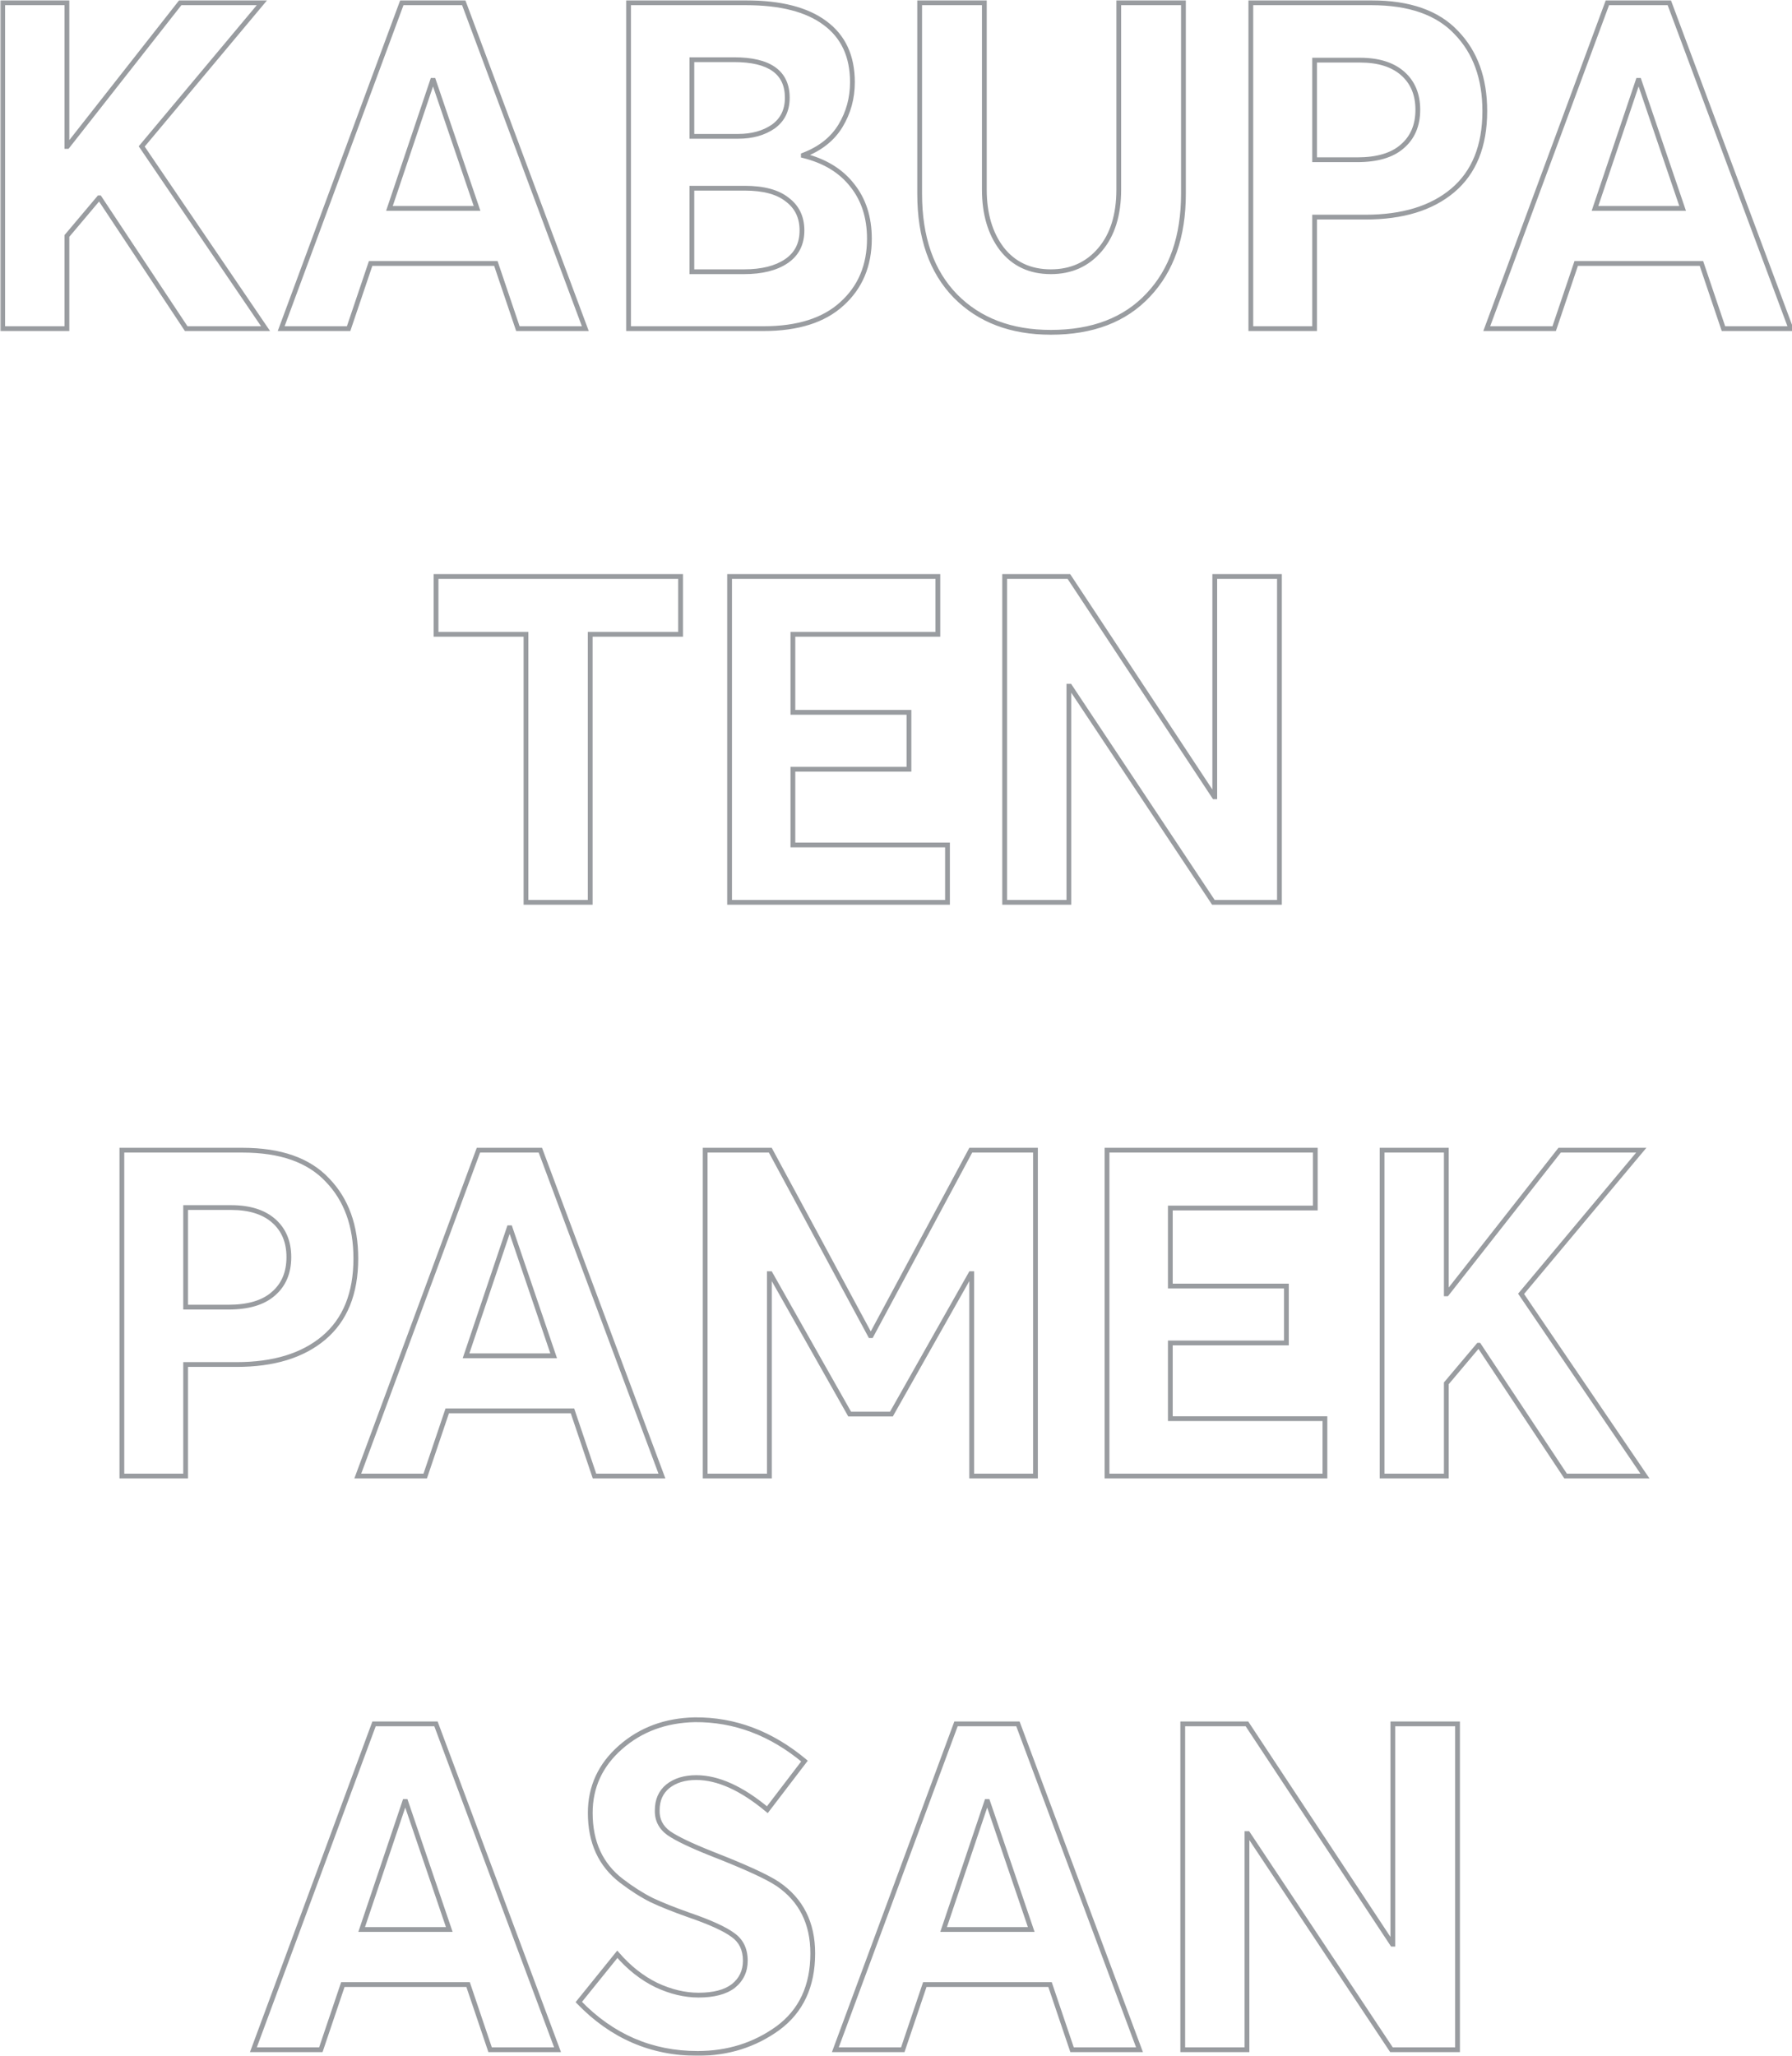 <svg width="375" height="430" viewBox="0 0 375 430" fill="none" xmlns="http://www.w3.org/2000/svg">
<mask id="path-1-outside-1_170_335" maskUnits="userSpaceOnUse" x="-0.137" y="-0.258" width="376" height="431" fill="black">
<rect fill="white" x="-0.137" y="-0.258" width="376" height="431"/>
<path d="M20.821 41.382H20.725L14.005 49.35V68.742H0.565V0.582H14.005V30.63H14.101L37.717 0.582H54.805L29.653 30.63L55.573 68.742H38.965L20.821 41.382ZM108.375 68.742L103.767 55.11H77.559L72.951 68.742H58.839L84.087 0.582H97.047L122.487 68.742H108.375ZM81.495 43.59H99.831L90.711 16.806H90.519L81.495 43.59ZM168.11 32.55C172.526 33.638 175.918 35.686 178.286 38.694C180.718 41.702 181.934 45.446 181.934 49.926C181.934 55.558 180.014 60.102 176.174 63.558C172.398 67.014 166.926 68.742 159.758 68.742H131.534V0.582H156.11C163.342 0.582 168.846 1.99 172.622 4.806C176.462 7.622 178.382 11.75 178.382 17.19C178.382 20.518 177.55 23.558 175.886 26.31C174.222 29.062 171.63 31.11 168.11 32.454V32.55ZM144.782 12.486V28.518H154.478C157.358 28.518 159.79 27.846 161.774 26.502C163.758 25.094 164.75 23.078 164.75 20.454C164.75 15.142 161.038 12.486 153.614 12.486H144.782ZM155.726 56.838C159.438 56.838 162.382 56.102 164.558 54.63C166.734 53.158 167.822 51.014 167.822 48.198C167.822 45.446 166.798 43.302 164.75 41.766C162.766 40.166 159.79 39.366 155.822 39.366H144.782V56.838H155.726ZM219.907 69.51C211.587 69.51 204.931 66.982 199.939 61.926C194.947 56.806 192.451 49.67 192.451 40.518V0.582H205.987V39.654C205.987 44.71 207.203 48.838 209.635 52.038C212.131 55.238 215.555 56.838 219.907 56.838C224.131 56.838 227.555 55.302 230.179 52.23C232.803 49.158 234.115 44.966 234.115 39.654V0.582H247.651V40.518C247.651 49.478 245.187 56.55 240.259 61.734C235.395 66.918 228.611 69.51 219.907 69.51ZM261.753 68.742V0.582H287.001C294.937 0.582 300.857 2.662 304.761 6.822C308.729 10.918 310.713 16.39 310.713 23.238C310.713 30.534 308.473 36.07 303.993 39.846C299.577 43.558 293.497 45.414 285.753 45.414H275.097V68.742H261.753ZM275.097 33.414H284.025C288.185 33.414 291.321 32.486 293.433 30.63C295.609 28.774 296.697 26.214 296.697 22.95C296.697 19.75 295.641 17.222 293.529 15.366C291.417 13.51 288.441 12.582 284.601 12.582H275.097V33.414ZM360.656 68.742L356.048 55.11H329.84L325.232 68.742H311.12L336.368 0.582H349.328L374.768 68.742H360.656ZM333.776 43.59H352.112L342.992 16.806H342.8L333.776 43.59ZM110.068 188.742V132.678H91.252V120.582H142.42V132.678H123.508V188.742H110.068ZM152.675 188.742V120.582H196.259V132.678H165.923V148.998H190.211V160.902H165.923V176.742H198.275V188.742H152.675ZM254.205 120.582H267.741V188.742H253.917L223.869 143.526H223.677V188.742H210.237V120.582H223.677L254.109 166.662H254.205V120.582ZM25.503 308.742V240.582H50.751C58.687 240.582 64.607 242.662 68.511 246.822C72.479 250.918 74.463 256.39 74.463 263.238C74.463 270.534 72.223 276.07 67.743 279.846C63.327 283.558 57.247 285.414 49.503 285.414H38.847V308.742H25.503ZM38.847 273.414H47.775C51.935 273.414 55.071 272.486 57.183 270.63C59.359 268.774 60.447 266.214 60.447 262.95C60.447 259.75 59.391 257.222 57.279 255.366C55.167 253.51 52.191 252.582 48.351 252.582H38.847V273.414ZM124.406 308.742L119.798 295.11H93.59L88.982 308.742H74.87L100.118 240.582H113.078L138.518 308.742H124.406ZM97.526 283.59H115.862L106.742 256.806H106.55L97.526 283.59ZM203.149 240.582H216.685V308.742H203.341V266.406H203.149L186.541 295.782H177.805L161.197 266.406H161.005V308.742H147.565V240.582H161.197L182.125 279.366H182.317L203.149 240.582ZM231.659 308.742V240.582H275.243V252.678H244.907V268.998H269.195V280.902H244.907V296.742H277.259V308.742H231.659ZM309.477 281.382H309.381L302.661 289.35V308.742H289.221V240.582H302.661V270.63H302.757L326.373 240.582H343.461L318.309 270.63L344.229 308.742H327.621L309.477 281.382ZM102.562 428.742L97.954 415.11H71.746L67.138 428.742H53.026L78.274 360.582H91.234L116.674 428.742H102.562ZM75.682 403.59H94.018L84.898 376.806H84.706L75.682 403.59ZM145.984 429.51C136.32 429.51 128.032 425.926 121.12 418.758L129.184 408.774C131.616 411.59 134.336 413.734 137.344 415.206C140.352 416.614 143.296 417.318 146.176 417.318C149.376 417.318 151.808 416.678 153.472 415.398C155.136 414.054 155.968 412.294 155.968 410.118C155.968 407.75 155.104 405.958 153.376 404.742C151.648 403.462 148.544 402.054 144.064 400.518C140.992 399.43 138.432 398.406 136.384 397.446C134.336 396.422 132.224 395.078 130.048 393.414C127.872 391.75 126.24 389.734 125.152 387.366C124.064 384.998 123.52 382.278 123.52 379.206C123.52 373.766 125.632 369.19 129.856 365.478C134.08 361.766 139.264 359.846 145.408 359.718C153.728 359.654 161.376 362.534 168.352 368.358L160.576 378.534C155.2 374.054 150.24 371.814 145.696 371.814C143.264 371.814 141.28 372.422 139.744 373.638C138.272 374.854 137.536 376.518 137.536 378.63C137.472 380.614 138.272 382.214 139.936 383.43C141.6 384.582 144.608 386.022 148.96 387.75C156 390.502 160.608 392.614 162.784 394.086C167.648 397.414 170.08 402.246 170.08 408.582C170.08 415.43 167.648 420.646 162.784 424.23C157.92 427.75 152.32 429.51 145.984 429.51ZM224.343 428.742L219.735 415.11H193.527L188.919 428.742H174.807L200.055 360.582H213.015L238.455 428.742H224.343ZM197.463 403.59H215.799L206.679 376.806H206.487L197.463 403.59ZM291.471 360.582H305.007V428.742H291.183L261.135 383.526H260.943V428.742H247.503V360.582H260.943L291.375 406.662H291.471V360.582Z"/>
</mask>
<path d="M20.821 41.382L21.238 41.106L21.09 40.882H20.821V41.382ZM20.725 41.382V40.882H20.493L20.343 41.06L20.725 41.382ZM14.005 49.35L13.623 49.028L13.505 49.167V49.35H14.005ZM14.005 68.742V69.242H14.505V68.742H14.005ZM0.565 68.742H0.065V69.242H0.565V68.742ZM0.565 0.582V0.082H0.065V0.582H0.565ZM14.005 0.582H14.505V0.082H14.005V0.582ZM14.005 30.63H13.505V31.13H14.005V30.63ZM14.101 30.63V31.13H14.344L14.494 30.939L14.101 30.63ZM37.717 0.582V0.082H37.474L37.324 0.273L37.717 0.582ZM54.805 0.582L55.188 0.903L55.876 0.082H54.805V0.582ZM29.653 30.63L29.27 30.309L29.027 30.599L29.24 30.911L29.653 30.63ZM55.573 68.742V69.242H56.518L55.987 68.461L55.573 68.742ZM38.965 68.742L38.548 69.019L38.697 69.242H38.965V68.742ZM20.821 40.882H20.725V41.882H20.821V40.882ZM20.343 41.06L13.623 49.028L14.387 49.672L21.107 41.705L20.343 41.06ZM13.505 49.35V68.742H14.505V49.35H13.505ZM14.005 68.242H0.565V69.242H14.005V68.242ZM1.065 68.742V0.582H0.065V68.742H1.065ZM0.565 1.082H14.005V0.082H0.565V1.082ZM13.505 0.582V30.63H14.505V0.582H13.505ZM14.005 31.13H14.101V30.13H14.005V31.13ZM14.494 30.939L38.11 0.891L37.324 0.273L13.708 30.321L14.494 30.939ZM37.717 1.082H54.805V0.082H37.717V1.082ZM54.422 0.261L29.27 30.309L30.037 30.951L55.188 0.903L54.422 0.261ZM29.24 30.911L55.16 69.023L55.987 68.461L30.067 30.349L29.24 30.911ZM55.573 68.242H38.965V69.242H55.573V68.242ZM39.382 68.466L21.238 41.106L20.404 41.658L38.548 69.019L39.382 68.466ZM108.375 68.742L107.901 68.902L108.016 69.242H108.375V68.742ZM103.767 55.11L104.24 54.95L104.125 54.61H103.767V55.11ZM77.559 55.11V54.61H77.2L77.085 54.95L77.559 55.11ZM72.951 68.742V69.242H73.309L73.424 68.902L72.951 68.742ZM58.839 68.742L58.37 68.569L58.12 69.242H58.839V68.742ZM84.087 0.582V0.082H83.739L83.618 0.409L84.087 0.582ZM97.047 0.582L97.515 0.407L97.394 0.082H97.047V0.582ZM122.487 68.742V69.242H123.207L122.955 68.567L122.487 68.742ZM81.495 43.59L81.021 43.431L80.799 44.09H81.495V43.59ZM99.831 43.59V44.09H100.529L100.304 43.429L99.831 43.59ZM90.711 16.806L91.184 16.645L91.069 16.306H90.711V16.806ZM90.519 16.806V16.306H90.159L90.045 16.646L90.519 16.806ZM108.848 68.582L104.24 54.95L103.293 55.27L107.901 68.902L108.848 68.582ZM103.767 54.61H77.559V55.61H103.767V54.61ZM77.085 54.95L72.477 68.582L73.424 68.902L78.032 55.27L77.085 54.95ZM72.951 68.242H58.839V69.242H72.951V68.242ZM59.307 68.916L84.555 0.756L83.618 0.409L58.37 68.569L59.307 68.916ZM84.087 1.082H97.047V0.082H84.087V1.082ZM96.578 0.757L122.018 68.917L122.955 68.567L97.515 0.407L96.578 0.757ZM122.487 68.242H108.375V69.242H122.487V68.242ZM81.495 44.09H99.831V43.09H81.495V44.09ZM100.304 43.429L91.184 16.645L90.237 16.967L99.357 43.751L100.304 43.429ZM90.711 16.306H90.519V17.306H90.711V16.306ZM90.045 16.646L81.021 43.431L81.969 43.75L90.993 16.966L90.045 16.646ZM168.11 32.55H167.61V32.942L167.99 33.036L168.11 32.55ZM178.286 38.694L177.893 39.004L177.897 39.008L178.286 38.694ZM176.174 63.558L175.839 63.187L175.836 63.189L176.174 63.558ZM131.534 68.742H131.034V69.242H131.534V68.742ZM131.534 0.582V0.082H131.034V0.582H131.534ZM172.622 4.806L172.323 5.207L172.326 5.209L172.622 4.806ZM175.886 26.31L175.458 26.052L175.458 26.052L175.886 26.31ZM168.11 32.454L167.932 31.987L167.61 32.11V32.454H168.11ZM144.782 12.486V11.986H144.282V12.486H144.782ZM144.782 28.518H144.282V29.018H144.782V28.518ZM161.774 26.502L162.054 26.916L162.063 26.91L161.774 26.502ZM164.558 54.63L164.838 55.044L164.838 55.044L164.558 54.63ZM164.75 41.766L164.436 42.155L164.443 42.161L164.45 42.166L164.75 41.766ZM144.782 39.366V38.866H144.282V39.366H144.782ZM144.782 56.838H144.282V57.338H144.782V56.838ZM167.99 33.036C172.319 34.102 175.606 36.099 177.893 39.004L178.679 38.385C176.23 35.274 172.733 33.174 168.229 32.065L167.99 33.036ZM177.897 39.008C180.246 41.914 181.434 45.542 181.434 49.926H182.434C182.434 45.351 181.19 41.49 178.675 38.38L177.897 39.008ZM181.434 49.926C181.434 55.431 179.564 59.834 175.839 63.187L176.508 63.93C180.464 60.37 182.434 55.686 182.434 49.926H181.434ZM175.836 63.189C172.184 66.532 166.851 68.242 159.758 68.242V69.242C167.001 69.242 172.612 67.496 176.511 63.927L175.836 63.189ZM159.758 68.242H131.534V69.242H159.758V68.242ZM132.034 68.742V0.582H131.034V68.742H132.034ZM131.534 1.082H156.11V0.082H131.534V1.082ZM156.11 1.082C163.288 1.082 168.669 2.482 172.323 5.207L172.921 4.405C169.023 1.499 163.395 0.082 156.11 0.082V1.082ZM172.326 5.209C176.018 7.917 177.882 11.883 177.882 17.19H178.882C178.882 11.617 176.906 7.328 172.918 4.403L172.326 5.209ZM177.882 17.19C177.882 20.43 177.073 23.38 175.458 26.052L176.314 26.569C178.027 23.736 178.882 20.606 178.882 17.19H177.882ZM175.458 26.052C173.861 28.692 171.366 30.676 167.932 31.987L168.288 32.921C171.894 31.545 174.583 29.432 176.314 26.569L175.458 26.052ZM167.61 32.454V32.55H168.61V32.454H167.61ZM144.282 12.486V28.518H145.282V12.486H144.282ZM144.782 29.018H154.478V28.018H144.782V29.018ZM154.478 29.018C157.437 29.018 159.972 28.327 162.054 26.916L161.493 26.088C159.608 27.366 157.278 28.018 154.478 28.018V29.018ZM162.063 26.91C164.191 25.4 165.25 23.225 165.25 20.454H164.25C164.25 22.931 163.325 24.788 161.485 26.094L162.063 26.91ZM165.25 20.454C165.25 17.667 164.267 15.51 162.257 14.072C160.278 12.655 157.37 11.986 153.614 11.986V12.986C157.281 12.986 159.942 13.645 161.675 14.885C163.377 16.103 164.25 17.929 164.25 20.454H165.25ZM153.614 11.986H144.782V12.986H153.614V11.986ZM155.726 57.338C159.498 57.338 162.552 56.591 164.838 55.044L164.278 54.216C162.212 55.613 159.378 56.338 155.726 56.338V57.338ZM164.838 55.044C167.163 53.472 168.322 51.166 168.322 48.198H167.322C167.322 50.862 166.305 52.845 164.278 54.216L164.838 55.044ZM168.322 48.198C168.322 45.303 167.234 43.005 165.05 41.366L164.45 42.166C166.361 43.6 167.322 45.59 167.322 48.198H168.322ZM165.064 41.377C162.953 39.675 159.844 38.866 155.822 38.866V39.866C159.736 39.866 162.579 40.657 164.436 42.155L165.064 41.377ZM155.822 38.866H144.782V39.866H155.822V38.866ZM144.282 39.366V56.838H145.282V39.366H144.282ZM144.782 57.338H155.726V56.338H144.782V57.338ZM199.939 61.926L199.581 62.275L199.583 62.278L199.939 61.926ZM192.451 0.582V0.082H191.951V0.582H192.451ZM205.987 0.582H206.487V0.082H205.987V0.582ZM209.635 52.038L209.237 52.341L209.241 52.346L209.635 52.038ZM230.179 52.23L229.799 51.905L229.799 51.905L230.179 52.23ZM234.115 0.582V0.082H233.615V0.582H234.115ZM247.651 0.582H248.151V0.082H247.651V0.582ZM240.259 61.734L239.897 61.39L239.895 61.392L240.259 61.734ZM219.907 69.01C211.696 69.01 205.177 66.519 200.295 61.575L199.583 62.278C204.685 67.445 211.478 70.01 219.907 70.01V69.01ZM200.297 61.577C195.42 56.575 192.951 49.578 192.951 40.518H191.951C191.951 49.763 194.475 57.038 199.581 62.275L200.297 61.577ZM192.951 40.518V0.582H191.951V40.518H192.951ZM192.451 1.082H205.987V0.082H192.451V1.082ZM205.487 0.582V39.654H206.487V0.582H205.487ZM205.487 39.654C205.487 44.791 206.723 49.033 209.237 52.341L210.033 51.736C207.683 48.643 206.487 44.63 206.487 39.654H205.487ZM209.241 52.346C211.839 55.677 215.414 57.338 219.907 57.338V56.338C215.696 56.338 212.423 54.799 210.029 51.731L209.241 52.346ZM219.907 57.338C224.27 57.338 227.835 55.744 230.559 52.555L229.799 51.905C227.275 54.861 223.992 56.338 219.907 56.338V57.338ZM230.559 52.555C233.282 49.367 234.615 45.047 234.615 39.654H233.615C233.615 44.885 232.324 48.949 229.799 51.905L230.559 52.555ZM234.615 39.654V0.582H233.615V39.654H234.615ZM234.115 1.082H247.651V0.082H234.115V1.082ZM247.151 0.582V40.518H248.151V0.582H247.151ZM247.151 40.518C247.151 49.384 244.716 56.321 239.897 61.39L240.622 62.079C245.659 56.78 248.151 49.572 248.151 40.518H247.151ZM239.895 61.392C235.146 66.453 228.506 69.01 219.907 69.01V70.01C228.716 70.01 235.645 67.383 240.624 62.076L239.895 61.392ZM261.753 68.742H261.253V69.242H261.753V68.742ZM261.753 0.582V0.082H261.253V0.582H261.753ZM304.761 6.822L304.396 7.164L304.402 7.17L304.761 6.822ZM303.993 39.846L304.314 40.229L304.315 40.228L303.993 39.846ZM275.097 45.414V44.914H274.597V45.414H275.097ZM275.097 68.742V69.242H275.597V68.742H275.097ZM275.097 33.414H274.597V33.914H275.097V33.414ZM293.433 30.63L293.108 30.25L293.103 30.255L293.433 30.63ZM293.529 15.366L293.859 14.991L293.859 14.991L293.529 15.366ZM275.097 12.582V12.082H274.597V12.582H275.097ZM262.253 68.742V0.582H261.253V68.742H262.253ZM261.753 1.082H287.001V0.082H261.753V1.082ZM287.001 1.082C294.854 1.082 300.619 3.139 304.396 7.164L305.125 6.48C301.094 2.185 295.019 0.082 287.001 0.082V1.082ZM304.402 7.17C308.262 11.155 310.213 16.492 310.213 23.238H311.213C311.213 16.288 309.196 10.682 305.12 6.474L304.402 7.17ZM310.213 23.238C310.213 30.426 308.011 35.806 303.67 39.464L304.315 40.228C308.935 36.335 311.213 30.642 311.213 23.238H310.213ZM303.671 39.463C299.372 43.077 293.419 44.914 285.753 44.914V45.914C293.574 45.914 299.781 44.039 304.314 40.229L303.671 39.463ZM285.753 44.914H275.097V45.914H285.753V44.914ZM274.597 45.414V68.742H275.597V45.414H274.597ZM275.097 68.242H261.753V69.242H275.097V68.242ZM275.097 33.914H284.025V32.914H275.097V33.914ZM284.025 33.914C288.249 33.914 291.524 32.973 293.763 31.006L293.103 30.255C291.117 32 288.12 32.914 284.025 32.914V33.914ZM293.757 31.011C296.061 29.046 297.197 26.337 297.197 22.95H296.197C296.197 26.091 295.156 28.503 293.108 30.25L293.757 31.011ZM297.197 22.95C297.197 19.628 296.094 16.955 293.859 14.991L293.199 15.742C295.187 17.489 296.197 19.872 296.197 22.95H297.197ZM293.859 14.991C291.627 13.029 288.517 12.082 284.601 12.082V13.082C288.364 13.082 291.207 13.991 293.199 15.742L293.859 14.991ZM284.601 12.082H275.097V13.082H284.601V12.082ZM274.597 12.582V33.414H275.597V12.582H274.597ZM360.656 68.742L360.182 68.902L360.297 69.242H360.656V68.742ZM356.048 55.11L356.522 54.95L356.407 54.61H356.048V55.11ZM329.84 55.11V54.61H329.481L329.366 54.95L329.84 55.11ZM325.232 68.742V69.242H325.591L325.706 68.902L325.232 68.742ZM311.12 68.742L310.651 68.569L310.401 69.242H311.12V68.742ZM336.368 0.582V0.082H336.02L335.899 0.409L336.368 0.582ZM349.328 0.582L349.796 0.407L349.675 0.082H349.328V0.582ZM374.768 68.742V69.242H375.488L375.236 68.567L374.768 68.742ZM333.776 43.59L333.302 43.431L333.08 44.09H333.776V43.59ZM352.112 43.59V44.09H352.81L352.585 43.429L352.112 43.59ZM342.992 16.806L343.465 16.645L343.35 16.306H342.992V16.806ZM342.8 16.806V16.306H342.441L342.326 16.646L342.8 16.806ZM361.13 68.582L356.522 54.95L355.574 55.27L360.182 68.902L361.13 68.582ZM356.048 54.61H329.84V55.61H356.048V54.61ZM329.366 54.95L324.758 68.582L325.706 68.902L330.314 55.27L329.366 54.95ZM325.232 68.242H311.12V69.242H325.232V68.242ZM311.589 68.916L336.837 0.756L335.899 0.409L310.651 68.569L311.589 68.916ZM336.368 1.082H349.328V0.082H336.368V1.082ZM348.859 0.757L374.299 68.917L375.236 68.567L349.796 0.407L348.859 0.757ZM374.768 68.242H360.656V69.242H374.768V68.242ZM333.776 44.09H352.112V43.09H333.776V44.09ZM352.585 43.429L343.465 16.645L342.519 16.967L351.639 43.751L352.585 43.429ZM342.992 16.306H342.8V17.306H342.992V16.306ZM342.326 16.646L333.302 43.431L334.25 43.75L343.274 16.966L342.326 16.646ZM110.068 188.742H109.568V189.242H110.068V188.742ZM110.068 132.678H110.568V132.178H110.068V132.678ZM91.252 132.678H90.752V133.178H91.252V132.678ZM91.252 120.582V120.082H90.752V120.582H91.252ZM142.42 120.582H142.92V120.082H142.42V120.582ZM142.42 132.678V133.178H142.92V132.678H142.42ZM123.508 132.678V132.178H123.008V132.678H123.508ZM123.508 188.742V189.242H124.008V188.742H123.508ZM110.568 188.742V132.678H109.568V188.742H110.568ZM110.068 132.178H91.252V133.178H110.068V132.178ZM91.752 132.678V120.582H90.752V132.678H91.752ZM91.252 121.082H142.42V120.082H91.252V121.082ZM141.92 120.582V132.678H142.92V120.582H141.92ZM142.42 132.178H123.508V133.178H142.42V132.178ZM123.008 132.678V188.742H124.008V132.678H123.008ZM123.508 188.242H110.068V189.242H123.508V188.242ZM152.675 188.742H152.175V189.242H152.675V188.742ZM152.675 120.582V120.082H152.175V120.582H152.675ZM196.259 120.582H196.759V120.082H196.259V120.582ZM196.259 132.678V133.178H196.759V132.678H196.259ZM165.923 132.678V132.178H165.423V132.678H165.923ZM165.923 148.998H165.423V149.498H165.923V148.998ZM190.211 148.998H190.711V148.498H190.211V148.998ZM190.211 160.902V161.402H190.711V160.902H190.211ZM165.923 160.902V160.402H165.423V160.902H165.923ZM165.923 176.742H165.423V177.242H165.923V176.742ZM198.275 176.742H198.775V176.242H198.275V176.742ZM198.275 188.742V189.242H198.775V188.742H198.275ZM153.175 188.742V120.582H152.175V188.742H153.175ZM152.675 121.082H196.259V120.082H152.675V121.082ZM195.759 120.582V132.678H196.759V120.582H195.759ZM196.259 132.178H165.923V133.178H196.259V132.178ZM165.423 132.678V148.998H166.423V132.678H165.423ZM165.923 149.498H190.211V148.498H165.923V149.498ZM189.711 148.998V160.902H190.711V148.998H189.711ZM190.211 160.402H165.923V161.402H190.211V160.402ZM165.423 160.902V176.742H166.423V160.902H165.423ZM165.923 177.242H198.275V176.242H165.923V177.242ZM197.775 176.742V188.742H198.775V176.742H197.775ZM198.275 188.242H152.675V189.242H198.275V188.242ZM254.205 120.582V120.082H253.705V120.582H254.205ZM267.741 120.582H268.241V120.082H267.741V120.582ZM267.741 188.742V189.242H268.241V188.742H267.741ZM253.917 188.742L253.501 189.019L253.649 189.242H253.917V188.742ZM223.869 143.526L224.285 143.249L224.137 143.026H223.869V143.526ZM223.677 143.526V143.026H223.177V143.526H223.677ZM223.677 188.742V189.242H224.177V188.742H223.677ZM210.237 188.742H209.737V189.242H210.237V188.742ZM210.237 120.582V120.082H209.737V120.582H210.237ZM223.677 120.582L224.094 120.307L223.946 120.082H223.677V120.582ZM254.109 166.662L253.692 166.938L253.84 167.162H254.109V166.662ZM254.205 166.662V167.162H254.705V166.662H254.205ZM254.205 121.082H267.741V120.082H254.205V121.082ZM267.241 120.582V188.742H268.241V120.582H267.241ZM267.741 188.242H253.917V189.242H267.741V188.242ZM254.333 188.465L224.285 143.249L223.453 143.803L253.501 189.019L254.333 188.465ZM223.869 143.026H223.677V144.026H223.869V143.026ZM223.177 143.526V188.742H224.177V143.526H223.177ZM223.677 188.242H210.237V189.242H223.677V188.242ZM210.737 188.742V120.582H209.737V188.742H210.737ZM210.237 121.082H223.677V120.082H210.237V121.082ZM223.26 120.858L253.692 166.938L254.526 166.387L224.094 120.307L223.26 120.858ZM254.109 167.162H254.205V166.162H254.109V167.162ZM254.705 166.662V120.582H253.705V166.662H254.705ZM25.503 308.742H25.003V309.242H25.503V308.742ZM25.503 240.582V240.082H25.003V240.582H25.503ZM68.511 246.822L68.146 247.164L68.151 247.17L68.511 246.822ZM67.743 279.846L68.064 280.229L68.065 280.228L67.743 279.846ZM38.847 285.414V284.914H38.347V285.414H38.847ZM38.847 308.742V309.242H39.347V308.742H38.847ZM38.847 273.414H38.347V273.914H38.847V273.414ZM57.183 270.63L56.858 270.25L56.853 270.255L57.183 270.63ZM57.279 255.366L57.609 254.991L57.609 254.991L57.279 255.366ZM38.847 252.582V252.082H38.347V252.582H38.847ZM26.003 308.742V240.582H25.003V308.742H26.003ZM25.503 241.082H50.751V240.082H25.503V241.082ZM50.751 241.082C58.604 241.082 64.369 243.139 68.146 247.164L68.875 246.48C64.844 242.185 58.769 240.082 50.751 240.082V241.082ZM68.151 247.17C72.011 251.155 73.963 256.492 73.963 263.238H74.963C74.963 256.288 72.946 250.682 68.87 246.474L68.151 247.17ZM73.963 263.238C73.963 270.426 71.761 275.806 67.42 279.464L68.065 280.228C72.684 276.335 74.963 270.642 74.963 263.238H73.963ZM67.421 279.463C63.122 283.077 57.169 284.914 49.503 284.914V285.914C57.324 285.914 63.532 284.039 68.064 280.229L67.421 279.463ZM49.503 284.914H38.847V285.914H49.503V284.914ZM38.347 285.414V308.742H39.347V285.414H38.347ZM38.847 308.242H25.503V309.242H38.847V308.242ZM38.847 273.914H47.775V272.914H38.847V273.914ZM47.775 273.914C51.999 273.914 55.274 272.973 57.513 271.006L56.853 270.255C54.867 272 51.87 272.914 47.775 272.914V273.914ZM57.507 271.011C59.811 269.046 60.947 266.337 60.947 262.95H59.947C59.947 266.091 58.906 268.503 56.858 270.25L57.507 271.011ZM60.947 262.95C60.947 259.628 59.844 256.955 57.609 254.991L56.949 255.742C58.937 257.489 59.947 259.872 59.947 262.95H60.947ZM57.609 254.991C55.377 253.029 52.267 252.082 48.351 252.082V253.082C52.114 253.082 54.957 253.991 56.949 255.742L57.609 254.991ZM48.351 252.082H38.847V253.082H48.351V252.082ZM38.347 252.582V273.414H39.347V252.582H38.347ZM124.406 308.742L123.932 308.902L124.047 309.242H124.406V308.742ZM119.798 295.11L120.272 294.95L120.157 294.61H119.798V295.11ZM93.59 295.11V294.61H93.231L93.116 294.95L93.59 295.11ZM88.982 308.742V309.242H89.341L89.456 308.902L88.982 308.742ZM74.87 308.742L74.401 308.569L74.151 309.242H74.87V308.742ZM100.118 240.582V240.082H99.77L99.649 240.409L100.118 240.582ZM113.078 240.582L113.546 240.407L113.425 240.082H113.078V240.582ZM138.518 308.742V309.242H139.238L138.986 308.567L138.518 308.742ZM97.526 283.59L97.052 283.431L96.83 284.09H97.526V283.59ZM115.862 283.59V284.09H116.56L116.335 283.429L115.862 283.59ZM106.742 256.806L107.215 256.645L107.1 256.306H106.742V256.806ZM106.55 256.806V256.306H106.191L106.076 256.647L106.55 256.806ZM124.88 308.582L120.272 294.95L119.324 295.27L123.932 308.902L124.88 308.582ZM119.798 294.61H93.59V295.61H119.798V294.61ZM93.116 294.95L88.508 308.582L89.456 308.902L94.064 295.27L93.116 294.95ZM88.982 308.242H74.87V309.242H88.982V308.242ZM75.339 308.916L100.587 240.756L99.649 240.409L74.401 308.569L75.339 308.916ZM100.118 241.082H113.078V240.082H100.118V241.082ZM112.609 240.757L138.049 308.917L138.986 308.567L113.546 240.407L112.609 240.757ZM138.518 308.242H124.406V309.242H138.518V308.242ZM97.526 284.09H115.862V283.09H97.526V284.09ZM116.335 283.429L107.215 256.645L106.269 256.967L115.389 283.751L116.335 283.429ZM106.742 256.306H106.55V257.306H106.742V256.306ZM106.076 256.647L97.052 283.431L98 283.75L107.024 256.966L106.076 256.647ZM203.149 240.582V240.082H202.85L202.709 240.346L203.149 240.582ZM216.685 240.582H217.185V240.082H216.685V240.582ZM216.685 308.742V309.242H217.185V308.742H216.685ZM203.341 308.742H202.841V309.242H203.341V308.742ZM203.341 266.406H203.841V265.906H203.341V266.406ZM203.149 266.406V265.906H202.857L202.714 266.16L203.149 266.406ZM186.541 295.782V296.282H186.833L186.976 296.028L186.541 295.782ZM177.805 295.782L177.37 296.028L177.513 296.282H177.805V295.782ZM161.197 266.406L161.632 266.16L161.489 265.906H161.197V266.406ZM161.005 266.406V265.906H160.505V266.406H161.005ZM161.005 308.742V309.242H161.505V308.742H161.005ZM147.565 308.742H147.065V309.242H147.565V308.742ZM147.565 240.582V240.082H147.065V240.582H147.565ZM161.197 240.582L161.637 240.345L161.495 240.082H161.197V240.582ZM182.125 279.366L181.685 279.604L181.827 279.866H182.125V279.366ZM182.317 279.366V279.866H182.616L182.758 279.603L182.317 279.366ZM203.149 241.082H216.685V240.082H203.149V241.082ZM216.185 240.582V308.742H217.185V240.582H216.185ZM216.685 308.242H203.341V309.242H216.685V308.242ZM203.841 308.742V266.406H202.841V308.742H203.841ZM203.341 265.906H203.149V266.906H203.341V265.906ZM202.714 266.16L186.106 295.536L186.976 296.028L203.584 266.652L202.714 266.16ZM186.541 295.282H177.805V296.282H186.541V295.282ZM178.24 295.536L161.632 266.16L160.762 266.652L177.37 296.028L178.24 295.536ZM161.197 265.906H161.005V266.906H161.197V265.906ZM160.505 266.406V308.742H161.505V266.406H160.505ZM161.005 308.242H147.565V309.242H161.005V308.242ZM148.065 308.742V240.582H147.065V308.742H148.065ZM147.565 241.082H161.197V240.082H147.565V241.082ZM160.757 240.82L181.685 279.604L182.565 279.129L161.637 240.345L160.757 240.82ZM182.125 279.866H182.317V278.866H182.125V279.866ZM182.758 279.603L203.59 240.819L202.709 240.346L181.877 279.13L182.758 279.603ZM231.659 308.742H231.159V309.242H231.659V308.742ZM231.659 240.582V240.082H231.159V240.582H231.659ZM275.243 240.582H275.743V240.082H275.243V240.582ZM275.243 252.678V253.178H275.743V252.678H275.243ZM244.907 252.678V252.178H244.407V252.678H244.907ZM244.907 268.998H244.407V269.498H244.907V268.998ZM269.195 268.998H269.695V268.498H269.195V268.998ZM269.195 280.902V281.402H269.695V280.902H269.195ZM244.907 280.902V280.402H244.407V280.902H244.907ZM244.907 296.742H244.407V297.242H244.907V296.742ZM277.259 296.742H277.759V296.242H277.259V296.742ZM277.259 308.742V309.242H277.759V308.742H277.259ZM232.159 308.742V240.582H231.159V308.742H232.159ZM231.659 241.082H275.243V240.082H231.659V241.082ZM274.743 240.582V252.678H275.743V240.582H274.743ZM275.243 252.178H244.907V253.178H275.243V252.178ZM244.407 252.678V268.998H245.407V252.678H244.407ZM244.907 269.498H269.195V268.498H244.907V269.498ZM268.695 268.998V280.902H269.695V268.998H268.695ZM269.195 280.402H244.907V281.402H269.195V280.402ZM244.407 280.902V296.742H245.407V280.902H244.407ZM244.907 297.242H277.259V296.242H244.907V297.242ZM276.759 296.742V308.742H277.759V296.742H276.759ZM277.259 308.242H231.659V309.242H277.259V308.242ZM309.477 281.382L309.894 281.106L309.746 280.882H309.477V281.382ZM309.381 281.382V280.882H309.149L308.999 281.06L309.381 281.382ZM302.661 289.35L302.279 289.028L302.161 289.167V289.35H302.661ZM302.661 308.742V309.242H303.161V308.742H302.661ZM289.221 308.742H288.721V309.242H289.221V308.742ZM289.221 240.582V240.082H288.721V240.582H289.221ZM302.661 240.582H303.161V240.082H302.661V240.582ZM302.661 270.63H302.161V271.13H302.661V270.63ZM302.757 270.63V271.13H303L303.151 270.939L302.757 270.63ZM326.373 240.582V240.082H326.13L325.98 240.273L326.373 240.582ZM343.461 240.582L343.845 240.903L344.532 240.082H343.461V240.582ZM318.309 270.63L317.926 270.309L317.683 270.599L317.896 270.911L318.309 270.63ZM344.229 308.742V309.242H345.174L344.643 308.461L344.229 308.742ZM327.621 308.742L327.205 309.019L327.353 309.242H327.621V308.742ZM309.477 280.882H309.381V281.882H309.477V280.882ZM308.999 281.06L302.279 289.028L303.044 289.673L309.764 281.705L308.999 281.06ZM302.161 289.35V308.742H303.161V289.35H302.161ZM302.661 308.242H289.221V309.242H302.661V308.242ZM289.721 308.742V240.582H288.721V308.742H289.721ZM289.221 241.082H302.661V240.082H289.221V241.082ZM302.161 240.582V270.63H303.161V240.582H302.161ZM302.661 271.13H302.757V270.13H302.661V271.13ZM303.151 270.939L326.767 240.891L325.98 240.273L302.364 270.321L303.151 270.939ZM326.373 241.082H343.461V240.082H326.373V241.082ZM343.078 240.261L317.926 270.309L318.693 270.951L343.845 240.903L343.078 240.261ZM317.896 270.911L343.816 309.023L344.643 308.461L318.723 270.349L317.896 270.911ZM344.229 308.242H327.621V309.242H344.229V308.242ZM328.038 308.466L309.894 281.106L309.061 281.659L327.205 309.019L328.038 308.466ZM102.562 428.742L102.088 428.902L102.203 429.242H102.562V428.742ZM97.954 415.11L98.428 414.95L98.313 414.61H97.954V415.11ZM71.746 415.11V414.61H71.387L71.272 414.95L71.746 415.11ZM67.138 428.742V429.242H67.497L67.612 428.902L67.138 428.742ZM53.026 428.742L52.557 428.569L52.308 429.242H53.026V428.742ZM78.274 360.582V360.082H77.926L77.805 360.409L78.274 360.582ZM91.234 360.582L91.703 360.407L91.581 360.082H91.234V360.582ZM116.674 428.742V429.242H117.394L117.143 428.567L116.674 428.742ZM75.682 403.59L75.208 403.431L74.986 404.09H75.682V403.59ZM94.018 403.59V404.09H94.717L94.491 403.429L94.018 403.59ZM84.898 376.806L85.371 376.645L85.256 376.306H84.898V376.806ZM84.706 376.806V376.306H84.347L84.232 376.647L84.706 376.806ZM103.036 428.582L98.428 414.95L97.481 415.27L102.088 428.902L103.036 428.582ZM97.954 414.61H71.746V415.61H97.954V414.61ZM71.272 414.95L66.665 428.582L67.612 428.902L72.22 415.27L71.272 414.95ZM67.138 428.242H53.026V429.242H67.138V428.242ZM53.495 428.916L78.743 360.756L77.805 360.409L52.557 428.569L53.495 428.916ZM78.274 361.082H91.234V360.082H78.274V361.082ZM90.766 360.757L116.206 428.917L117.143 428.567L91.703 360.407L90.766 360.757ZM116.674 428.242H102.562V429.242H116.674V428.242ZM75.682 404.09H94.018V403.09H75.682V404.09ZM94.491 403.429L85.371 376.645L84.425 376.967L93.545 403.751L94.491 403.429ZM84.898 376.306H84.706V377.306H84.898V376.306ZM84.232 376.647L75.208 403.431L76.156 403.75L85.18 376.966L84.232 376.647ZM121.12 418.758L120.731 418.444L120.454 418.787L120.76 419.105L121.12 418.758ZM129.184 408.774L129.563 408.447L129.171 407.994L128.795 408.46L129.184 408.774ZM137.344 415.206L137.124 415.655L137.132 415.659L137.344 415.206ZM153.472 415.398L153.777 415.795L153.786 415.787L153.472 415.398ZM153.376 404.742L153.078 405.144L153.088 405.151L153.376 404.742ZM144.064 400.518L143.897 400.99L143.902 400.991L144.064 400.518ZM136.384 397.446L136.16 397.894L136.172 397.899L136.384 397.446ZM130.048 393.414L130.352 393.017L130.352 393.017L130.048 393.414ZM125.152 387.366L124.698 387.575L124.698 387.575L125.152 387.366ZM129.856 365.478L129.526 365.103L129.526 365.103L129.856 365.478ZM145.408 359.718L145.404 359.218L145.398 359.218L145.408 359.718ZM168.352 368.358L168.749 368.662L169.04 368.281L168.673 367.974L168.352 368.358ZM160.576 378.534L160.256 378.918L160.657 379.252L160.973 378.838L160.576 378.534ZM139.744 373.638L139.434 373.246L139.426 373.253L139.744 373.638ZM137.536 378.63L138.036 378.646L138.036 378.638V378.63H137.536ZM139.936 383.43L139.641 383.834L139.652 383.841L139.936 383.43ZM148.96 387.75L148.776 388.215L148.778 388.216L148.96 387.75ZM162.784 394.086L163.066 393.674L163.064 393.672L162.784 394.086ZM162.784 424.23L163.077 424.635L163.081 424.633L162.784 424.23ZM145.984 429.01C136.46 429.01 128.301 425.485 121.48 418.411L120.76 419.105C127.763 426.368 136.18 430.01 145.984 430.01V429.01ZM121.509 419.072L129.573 409.088L128.795 408.46L120.731 418.444L121.509 419.072ZM128.806 409.101C131.277 411.962 134.049 414.151 137.124 415.655L137.564 414.757C134.623 413.318 131.955 411.218 129.563 408.447L128.806 409.101ZM137.132 415.659C140.196 417.093 143.212 417.818 146.176 417.818V416.818C143.38 416.818 140.508 416.135 137.556 414.753L137.132 415.659ZM146.176 417.818C149.432 417.818 151.99 417.169 153.777 415.794L153.167 415.002C151.626 416.188 149.321 416.818 146.176 416.818V417.818ZM153.786 415.787C155.57 414.346 156.468 412.442 156.468 410.118H155.468C155.468 412.146 154.702 413.762 153.158 415.009L153.786 415.787ZM156.468 410.118C156.468 407.61 155.543 405.655 153.664 404.333L153.088 405.151C154.666 406.261 155.468 407.89 155.468 410.118H156.468ZM153.674 404.34C151.879 403.011 148.711 401.583 144.226 400.045L143.902 400.991C148.377 402.526 151.417 403.913 153.079 405.144L153.674 404.34ZM144.231 400.047C141.168 398.962 138.625 397.944 136.596 396.993L136.172 397.899C138.24 398.868 140.816 399.898 143.897 400.99L144.231 400.047ZM136.608 396.999C134.593 395.992 132.508 394.665 130.352 393.017L129.744 393.811C131.941 395.491 134.079 396.853 136.161 397.893L136.608 396.999ZM130.352 393.017C128.237 391.4 126.659 389.447 125.606 387.157L124.698 387.575C125.822 390.021 127.507 392.1 129.744 393.811L130.352 393.017ZM125.606 387.157C124.553 384.866 124.02 382.219 124.02 379.206H123.02C123.02 382.337 123.575 385.131 124.698 387.575L125.606 387.157ZM124.02 379.206C124.02 373.915 126.066 369.474 130.186 365.854L129.526 365.103C125.198 368.906 123.02 373.617 123.02 379.206H124.02ZM130.186 365.854C134.313 362.227 139.381 360.344 145.419 360.218L145.398 359.218C139.148 359.349 133.847 361.305 129.526 365.103L130.186 365.854ZM145.412 360.218C153.602 360.155 161.138 362.986 168.032 368.742L168.673 367.974C161.615 362.082 153.854 359.153 145.404 359.218L145.412 360.218ZM167.955 368.055L160.179 378.231L160.973 378.838L168.749 368.662L167.955 368.055ZM160.896 378.15C155.477 373.634 150.406 371.314 145.696 371.314V372.314C150.075 372.314 154.924 374.475 160.256 378.918L160.896 378.15ZM145.696 371.314C143.179 371.314 141.078 371.945 139.434 373.246L140.054 374.03C141.483 372.9 143.349 372.314 145.696 372.314V371.314ZM139.426 373.253C137.826 374.575 137.036 376.387 137.036 378.63H138.036C138.036 376.649 138.719 375.134 140.063 374.024L139.426 373.253ZM137.036 378.614C136.967 380.771 137.85 382.525 139.641 383.834L140.231 383.026C138.694 381.904 137.977 380.458 138.036 378.646L137.036 378.614ZM139.652 383.841C141.367 385.029 144.422 386.486 148.776 388.215L149.145 387.285C144.794 385.558 141.833 384.136 140.221 383.019L139.652 383.841ZM148.778 388.216C155.825 390.971 160.381 393.064 162.504 394.5L163.064 393.672C160.835 392.164 156.175 390.034 149.142 387.285L148.778 388.216ZM162.502 394.499C167.218 397.726 169.58 402.397 169.58 408.582H170.58C170.58 402.096 168.078 397.103 163.066 393.674L162.502 394.499ZM169.58 408.582C169.58 415.296 167.205 420.351 162.488 423.828L163.081 424.633C168.091 420.941 170.58 415.565 170.58 408.582H169.58ZM162.491 423.825C157.717 427.28 152.221 429.01 145.984 429.01V430.01C152.419 430.01 158.123 428.22 163.077 424.635L162.491 423.825ZM224.343 428.742L223.87 428.902L223.985 429.242H224.343V428.742ZM219.735 415.11L220.209 414.95L220.094 414.61H219.735V415.11ZM193.527 415.11V414.61H193.169L193.054 414.95L193.527 415.11ZM188.919 428.742V429.242H189.278L189.393 428.902L188.919 428.742ZM174.807 428.742L174.339 428.569L174.089 429.242H174.807V428.742ZM200.055 360.582V360.082H199.707L199.587 360.409L200.055 360.582ZM213.015 360.582L213.484 360.407L213.362 360.082H213.015V360.582ZM238.455 428.742V429.242H239.176L238.924 428.567L238.455 428.742ZM197.463 403.59L196.99 403.431L196.767 404.09H197.463V403.59ZM215.799 403.59V404.09H216.498L216.273 403.429L215.799 403.59ZM206.679 376.806L207.153 376.645L207.037 376.306H206.679V376.806ZM206.487 376.806V376.306H206.128L206.014 376.647L206.487 376.806ZM224.817 428.582L220.209 414.95L219.262 415.27L223.87 428.902L224.817 428.582ZM219.735 414.61H193.527V415.61H219.735V414.61ZM193.054 414.95L188.446 428.582L189.393 428.902L194.001 415.27L193.054 414.95ZM188.919 428.242H174.807V429.242H188.919V428.242ZM175.276 428.916L200.524 360.756L199.587 360.409L174.339 428.569L175.276 428.916ZM200.055 361.082H213.015V360.082H200.055V361.082ZM212.547 360.757L237.987 428.917L238.924 428.567L213.484 360.407L212.547 360.757ZM238.455 428.242H224.343V429.242H238.455V428.242ZM197.463 404.09H215.799V403.09H197.463V404.09ZM216.273 403.429L207.153 376.645L206.206 376.967L215.326 403.751L216.273 403.429ZM206.679 376.306H206.487V377.306H206.679V376.306ZM206.014 376.647L196.99 403.431L197.937 403.75L206.961 376.966L206.014 376.647ZM291.471 360.582V360.082H290.971V360.582H291.471ZM305.007 360.582H305.507V360.082H305.007V360.582ZM305.007 428.742V429.242H305.507V428.742H305.007ZM291.183 428.742L290.766 429.019L290.915 429.242H291.183V428.742ZM261.135 383.526L261.551 383.249L261.403 383.026H261.135V383.526ZM260.943 383.526V383.026H260.443V383.526H260.943ZM260.943 428.742V429.242H261.443V428.742H260.943ZM247.503 428.742H247.003V429.242H247.503V428.742ZM247.503 360.582V360.082H247.003V360.582H247.503ZM260.943 360.582L261.36 360.307L261.212 360.082H260.943V360.582ZM291.375 406.662L290.957 406.938L291.106 407.162H291.375V406.662ZM291.471 406.662V407.162H291.971V406.662H291.471ZM291.471 361.082H305.007V360.082H291.471V361.082ZM304.507 360.582V428.742H305.507V360.582H304.507ZM305.007 428.242H291.183V429.242H305.007V428.242ZM291.599 428.465L261.551 383.249L260.718 383.803L290.766 429.019L291.599 428.465ZM261.135 383.026H260.943V384.026H261.135V383.026ZM260.443 383.526V428.742H261.443V383.526H260.443ZM260.943 428.242H247.503V429.242H260.943V428.242ZM248.003 428.742V360.582H247.003V428.742H248.003ZM247.503 361.082H260.943V360.082H247.503V361.082ZM260.525 360.858L290.957 406.938L291.792 406.387L261.36 360.307L260.525 360.858ZM291.375 407.162H291.471V406.162H291.375V407.162ZM291.971 406.662V360.582H290.971V406.662H291.971Z" fill="#999CA0" mask="url(#path-1-outside-1_170_335)"/>
</svg>
